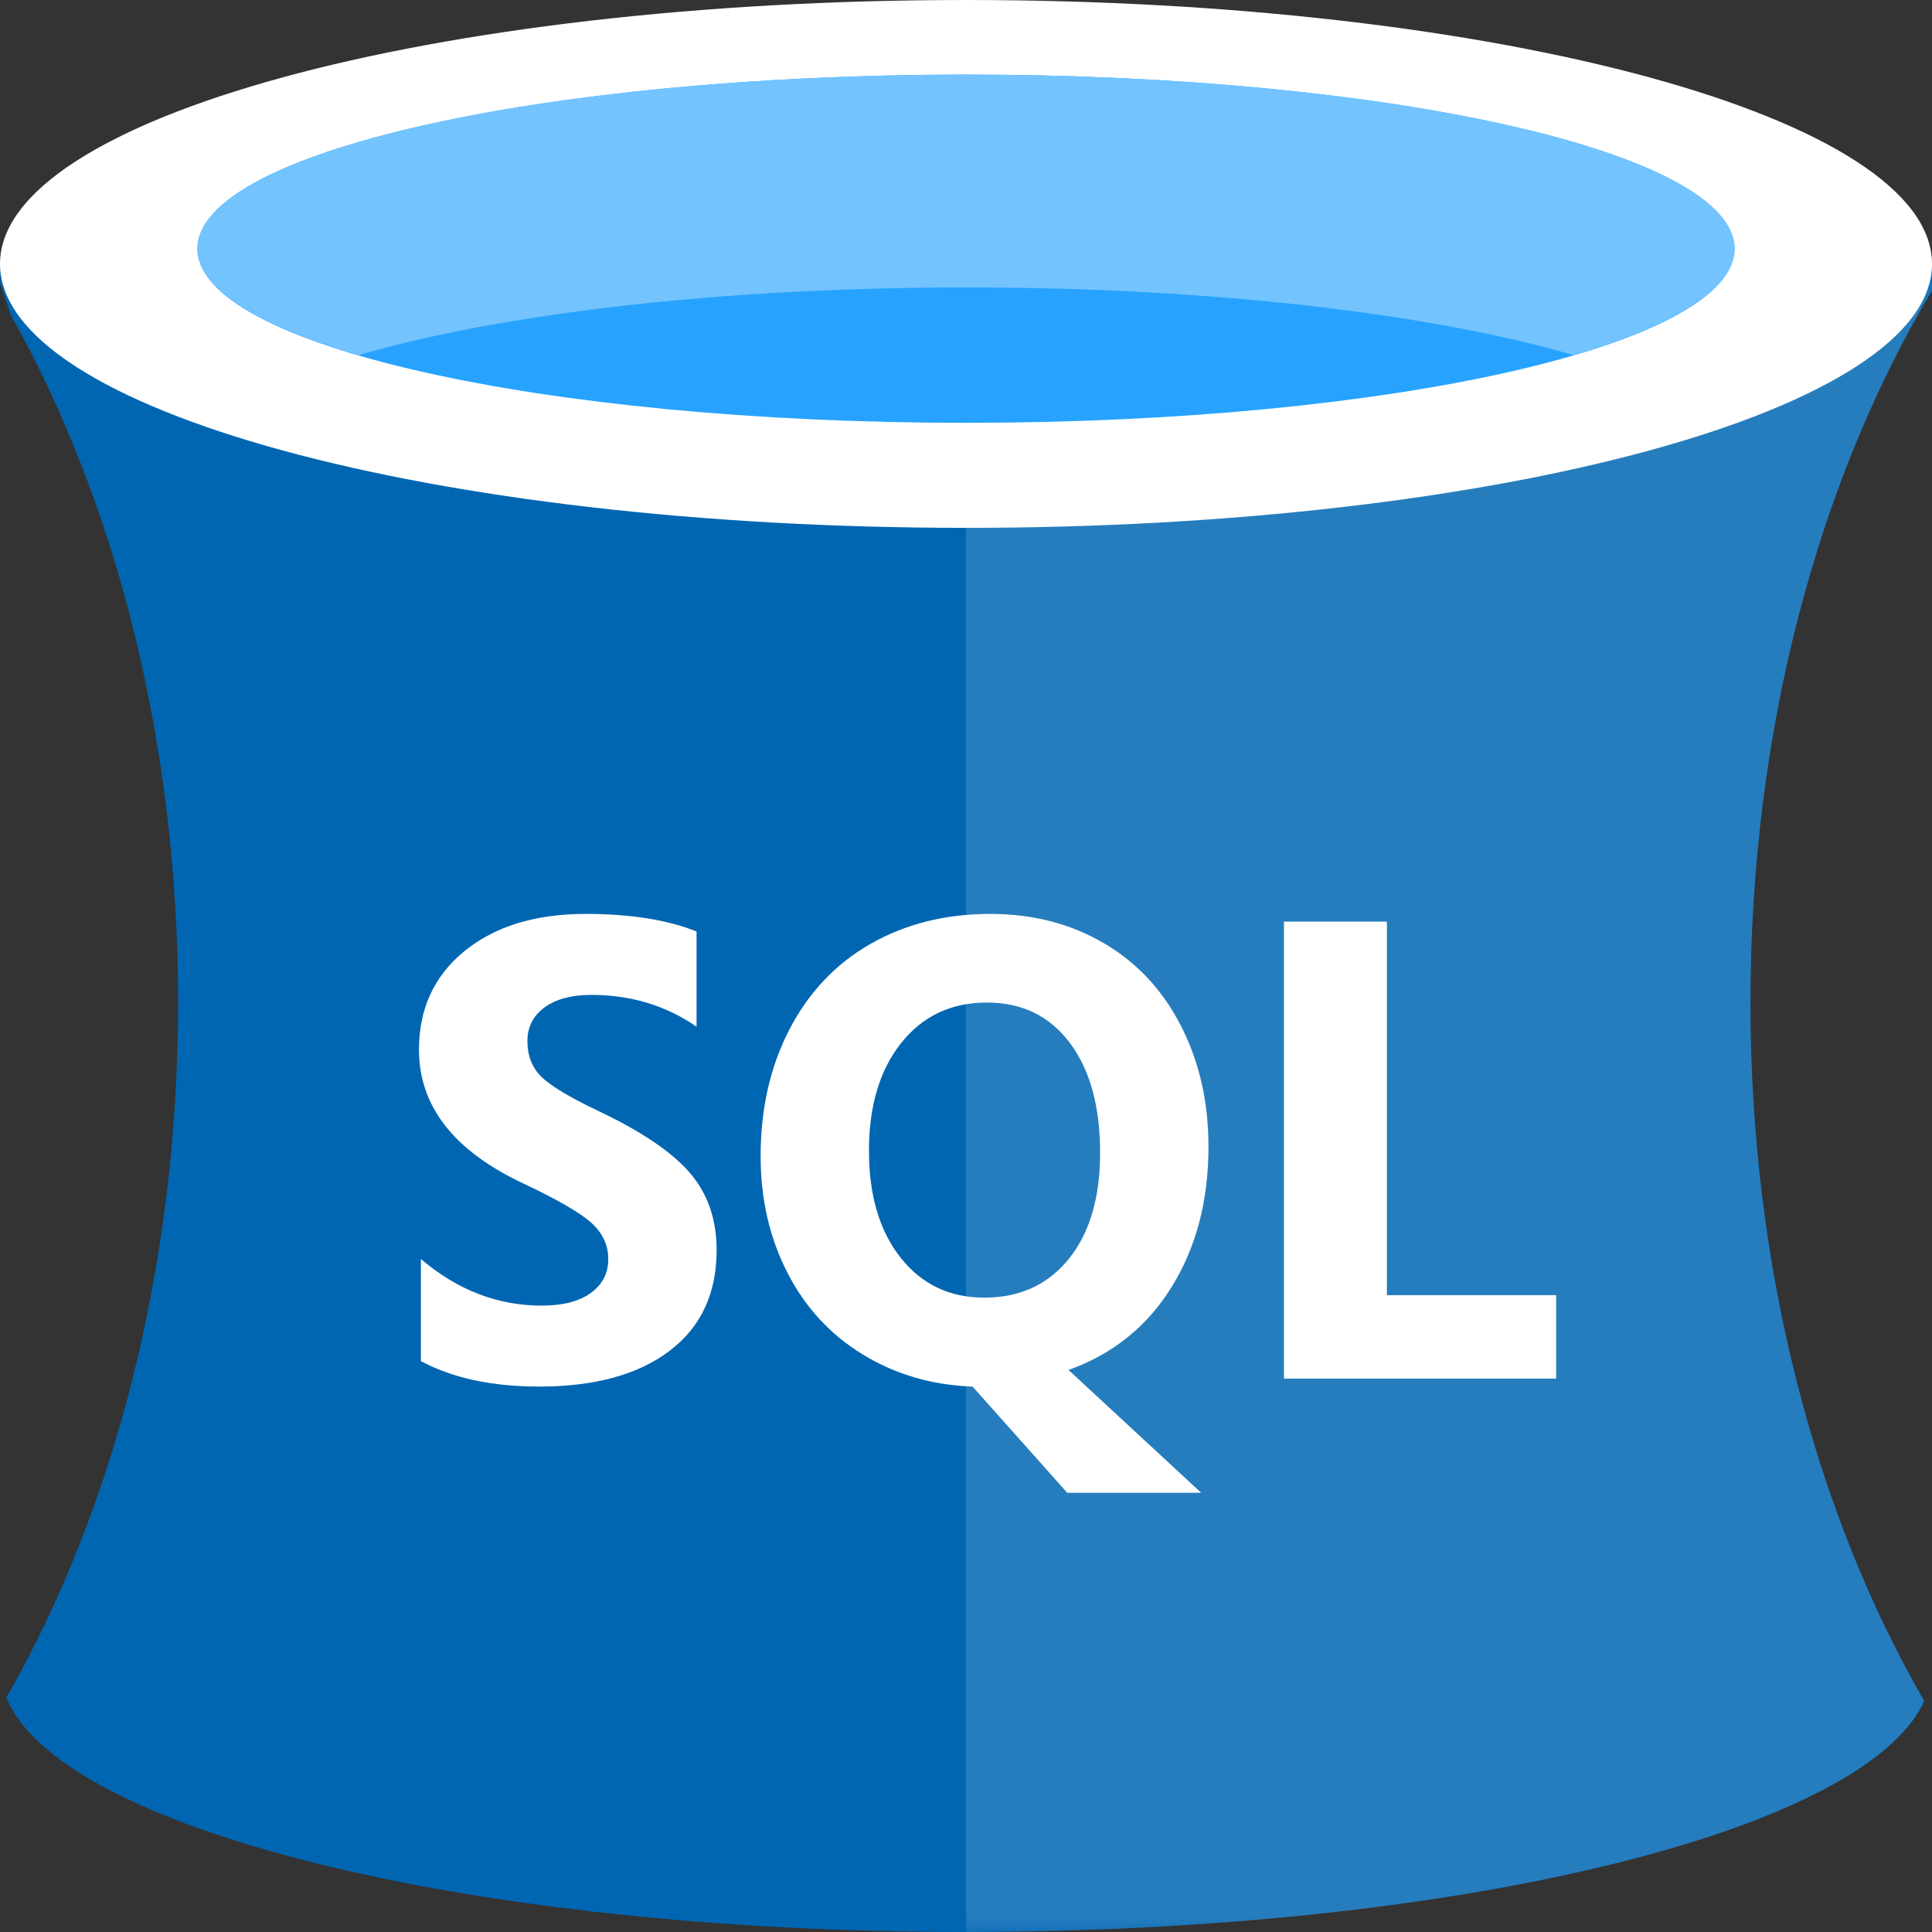 <?xml version="1.0" encoding="UTF-8"?>
<svg xmlns="http://www.w3.org/2000/svg" xmlns:xlink="http://www.w3.org/1999/xlink" width="70pt" height="70pt" viewBox="0 0 70 70" version="1.1">
<rect x="0" y="0" width="70" height="70" fill="#333333" stroke="none"/>
<defs>
<filter id="alpha" filterUnits="objectBoundingBox" x="0%" y="0%" width="100%" height="100%">
  <feColorMatrix type="matrix" in="SourceGraphic" values="0 0 0 0 1 0 0 0 0 1 0 0 0 0 1 0 0 0 1 0"/>
</filter>
<mask id="mask0">
  <g filter="url(#alpha)">
<rect x="0" y="0" width="70" height="70" style="fill:rgb(0,0,0);fill-opacity:0.149;stroke:none;"/>
  </g>
</mask>
<clipPath id="clip1">
  <rect x="0" y="0" width="70" height="70"/>
</clipPath>
<g id="surface5" clip-path="url(#clip1)">
<path style=" stroke:none;fill-rule:nonzero;fill:rgb(255,255,255);fill-opacity:1;" d="M 63.422 36.324 C 63.422 26.41 65.91 17.371 70 10.523 L 70 9.562 L 34.52 9.562 L 34.52 70 L 35 70 C 52.852 70 67.562 66.348 69.715 61.629 C 65.797 54.84 63.422 46 63.422 36.324 Z M 63.422 36.324 "/>
</g>
</defs>
<g id="surface1">
<path style=" stroke:none;fill-rule:nonzero;fill:rgb(0,102,178);fill-opacity:1;" d="M 63.422 36.324 C 63.422 26.41 65.91 17.371 70 10.523 L 70 9.562 L 34.52 9.562 L 34.52 70 L 35 70 C 35.598 70 36.191 69.996 36.781 69.984 C 36.961 69.984 37.145 69.977 37.328 69.977 C 37.734 69.969 38.141 69.961 38.539 69.949 C 38.758 69.945 38.973 69.934 39.191 69.926 C 39.551 69.914 39.914 69.906 40.27 69.891 C 40.516 69.879 40.758 69.867 41.004 69.855 C 41.328 69.84 41.652 69.824 41.969 69.809 C 42.234 69.793 42.496 69.773 42.762 69.758 C 43.055 69.738 43.348 69.723 43.637 69.703 C 43.914 69.684 44.184 69.664 44.453 69.641 C 44.73 69.621 45.008 69.598 45.281 69.578 C 45.551 69.555 45.816 69.531 46.078 69.504 C 46.352 69.48 46.621 69.457 46.891 69.43 C 47.164 69.402 47.434 69.375 47.703 69.344 C 47.953 69.316 48.203 69.293 48.453 69.262 C 48.73 69.234 49 69.199 49.273 69.164 C 49.512 69.137 49.75 69.109 49.988 69.078 C 50.262 69.043 50.531 69.004 50.805 68.969 C 51.027 68.938 51.254 68.906 51.477 68.871 C 51.75 68.832 52.02 68.789 52.293 68.75 C 52.504 68.715 52.715 68.684 52.922 68.648 C 53.203 68.605 53.473 68.555 53.746 68.508 C 53.938 68.477 54.133 68.441 54.32 68.41 C 54.598 68.359 54.871 68.309 55.145 68.254 C 55.32 68.219 55.5 68.188 55.676 68.152 C 55.949 68.098 56.219 68.039 56.484 67.984 C 56.652 67.949 56.82 67.914 56.984 67.875 C 57.25 67.816 57.516 67.754 57.777 67.695 C 57.934 67.656 58.086 67.621 58.238 67.586 C 58.504 67.52 58.766 67.453 59.023 67.387 C 59.164 67.352 59.301 67.316 59.438 67.281 C 59.703 67.211 59.961 67.137 60.219 67.062 C 60.34 67.027 60.461 66.996 60.578 66.961 C 60.844 66.883 61.098 66.805 61.352 66.727 C 61.457 66.695 61.562 66.66 61.664 66.629 C 61.922 66.547 62.172 66.461 62.418 66.379 C 62.512 66.348 62.605 66.312 62.699 66.281 C 62.945 66.195 63.188 66.105 63.426 66.016 C 63.508 65.984 63.59 65.953 63.668 65.922 C 63.91 65.828 64.141 65.734 64.371 65.641 C 64.441 65.609 64.512 65.582 64.578 65.551 C 64.809 65.453 65.031 65.352 65.246 65.25 C 65.309 65.223 65.367 65.195 65.426 65.168 C 65.641 65.062 65.852 64.957 66.055 64.852 C 66.105 64.824 66.156 64.797 66.203 64.77 C 66.41 64.66 66.605 64.551 66.797 64.438 C 66.836 64.414 66.875 64.391 66.914 64.367 C 67.105 64.25 67.289 64.137 67.465 64.016 C 67.496 63.992 67.527 63.973 67.559 63.949 C 67.734 63.828 67.902 63.707 68.059 63.582 C 68.082 63.562 68.105 63.543 68.133 63.523 C 68.289 63.398 68.438 63.273 68.578 63.145 C 68.594 63.125 68.609 63.109 68.629 63.09 C 68.77 62.961 68.898 62.828 69.016 62.691 C 69.031 62.68 69.039 62.664 69.055 62.648 C 69.172 62.512 69.281 62.375 69.379 62.234 C 69.387 62.223 69.395 62.211 69.402 62.199 C 69.5 62.055 69.586 61.914 69.66 61.77 C 69.664 61.762 69.668 61.75 69.672 61.742 C 69.691 61.703 69.703 61.668 69.719 61.629 C 65.797 54.84 63.422 46 63.422 36.324 Z M 63.422 36.324 "/>
<use xlink:href="#surface5" mask="url(#mask0)"/>
<path style=" stroke:none;fill-rule:nonzero;fill:rgb(0,102,178);fill-opacity:1;" d="M 0 9.562 L 0 10.25 C 0.133 10.621 0.254 11.02 0.383 11.398 C 4.168 18.137 6.453 26.828 6.453 36.324 C 6.453 45.945 4.105 54.738 0.23 61.512 C 2.191 66.289 17.004 70 35 70 L 35 9.562 Z M 0 9.562 "/>
<path style=" stroke:none;fill-rule:nonzero;fill:rgb(255,255,255);fill-opacity:1;" d="M 70 9.562 C 70 14.844 54.328 19.125 35 19.125 C 15.672 19.125 0 14.844 0 9.562 C 0 4.281 15.672 0 35 0 C 54.328 0 70 4.281 70 9.562 "/>
<path style=" stroke:none;fill-rule:nonzero;fill:rgb(39,163,255);fill-opacity:1;" d="M 62.844 9.012 C 62.844 12.5 50.379 15.32 35 15.32 C 19.621 15.32 7.152 12.5 7.152 9.012 C 7.152 5.527 19.621 2.703 35 2.703 C 50.379 2.703 62.844 5.527 62.844 9.012 "/>
<path style=" stroke:none;fill-rule:nonzero;fill:rgb(115,195,255);fill-opacity:1;" d="M 57.012 12.867 C 60.656 11.801 62.848 10.465 62.848 9.016 C 62.848 5.527 50.379 2.703 35 2.703 C 19.621 2.703 7.156 5.527 7.156 9.016 C 7.156 10.465 9.348 11.801 12.992 12.867 C 18.082 11.379 26.039 10.414 35 10.414 C 43.965 10.414 51.918 11.379 57.012 12.867 "/>
<path style=" stroke:none;fill-rule:nonzero;fill:rgb(255,255,255);fill-opacity:1;" d="M 25.965 45.297 C 25.965 46.867 25.395 48.082 24.258 48.945 C 23.117 49.809 21.543 50.238 19.535 50.238 C 17.824 50.238 16.398 49.93 15.25 49.316 L 15.25 45.617 C 16.574 46.742 18.031 47.305 19.625 47.305 C 20.395 47.305 20.988 47.152 21.41 46.844 C 21.832 46.535 22.039 46.129 22.039 45.617 C 22.039 45.121 21.84 44.684 21.434 44.312 C 21.031 43.945 20.207 43.469 18.969 42.883 C 16.441 41.699 15.18 40.078 15.18 38.031 C 15.18 36.547 15.73 35.355 16.832 34.457 C 17.934 33.562 19.395 33.113 21.219 33.113 C 22.836 33.113 24.176 33.324 25.238 33.75 L 25.238 37.199 C 24.125 36.43 22.852 36.047 21.43 36.047 C 20.715 36.047 20.148 36.195 19.73 36.5 C 19.316 36.805 19.109 37.211 19.109 37.719 C 19.109 38.242 19.273 38.672 19.609 39.008 C 19.945 39.34 20.633 39.754 21.672 40.25 C 23.219 40.98 24.32 41.723 24.98 42.477 C 25.637 43.234 25.965 44.172 25.965 45.297 Z M 25.965 45.297 "/>
<path style=" stroke:none;fill-rule:nonzero;fill:rgb(255,255,255);fill-opacity:1;" d="M 43.785 41.555 C 43.785 43.504 43.34 45.195 42.453 46.625 C 41.57 48.055 40.324 49.059 38.715 49.637 L 43.52 54.086 L 38.668 54.086 L 35.238 50.238 C 33.77 50.188 32.441 49.797 31.258 49.074 C 30.078 48.352 29.164 47.359 28.523 46.098 C 27.879 44.84 27.559 43.438 27.559 41.891 C 27.559 40.172 27.906 38.645 28.602 37.297 C 29.301 35.953 30.277 34.922 31.539 34.199 C 32.805 33.477 34.25 33.113 35.883 33.113 C 37.406 33.113 38.773 33.461 39.977 34.164 C 41.18 34.863 42.117 35.859 42.781 37.156 C 43.449 38.449 43.785 39.914 43.785 41.555 Z M 39.859 41.762 C 39.859 40.086 39.492 38.758 38.762 37.785 C 38.027 36.809 37.027 36.324 35.758 36.324 C 34.465 36.324 33.43 36.812 32.652 37.789 C 31.875 38.766 31.484 40.066 31.484 41.691 C 31.484 43.309 31.867 44.602 32.629 45.566 C 33.391 46.531 34.402 47.016 35.664 47.016 C 36.949 47.016 37.969 46.547 38.723 45.613 C 39.48 44.68 39.859 43.395 39.859 41.762 Z M 39.859 41.762 "/>
<path style=" stroke:none;fill-rule:nonzero;fill:rgb(255,255,255);fill-opacity:1;" d="M 56.383 49.949 L 46.52 49.949 L 46.52 33.391 L 50.25 33.391 L 50.25 46.926 L 56.383 46.926 Z M 56.383 49.949 "/>
</g>
</svg>
